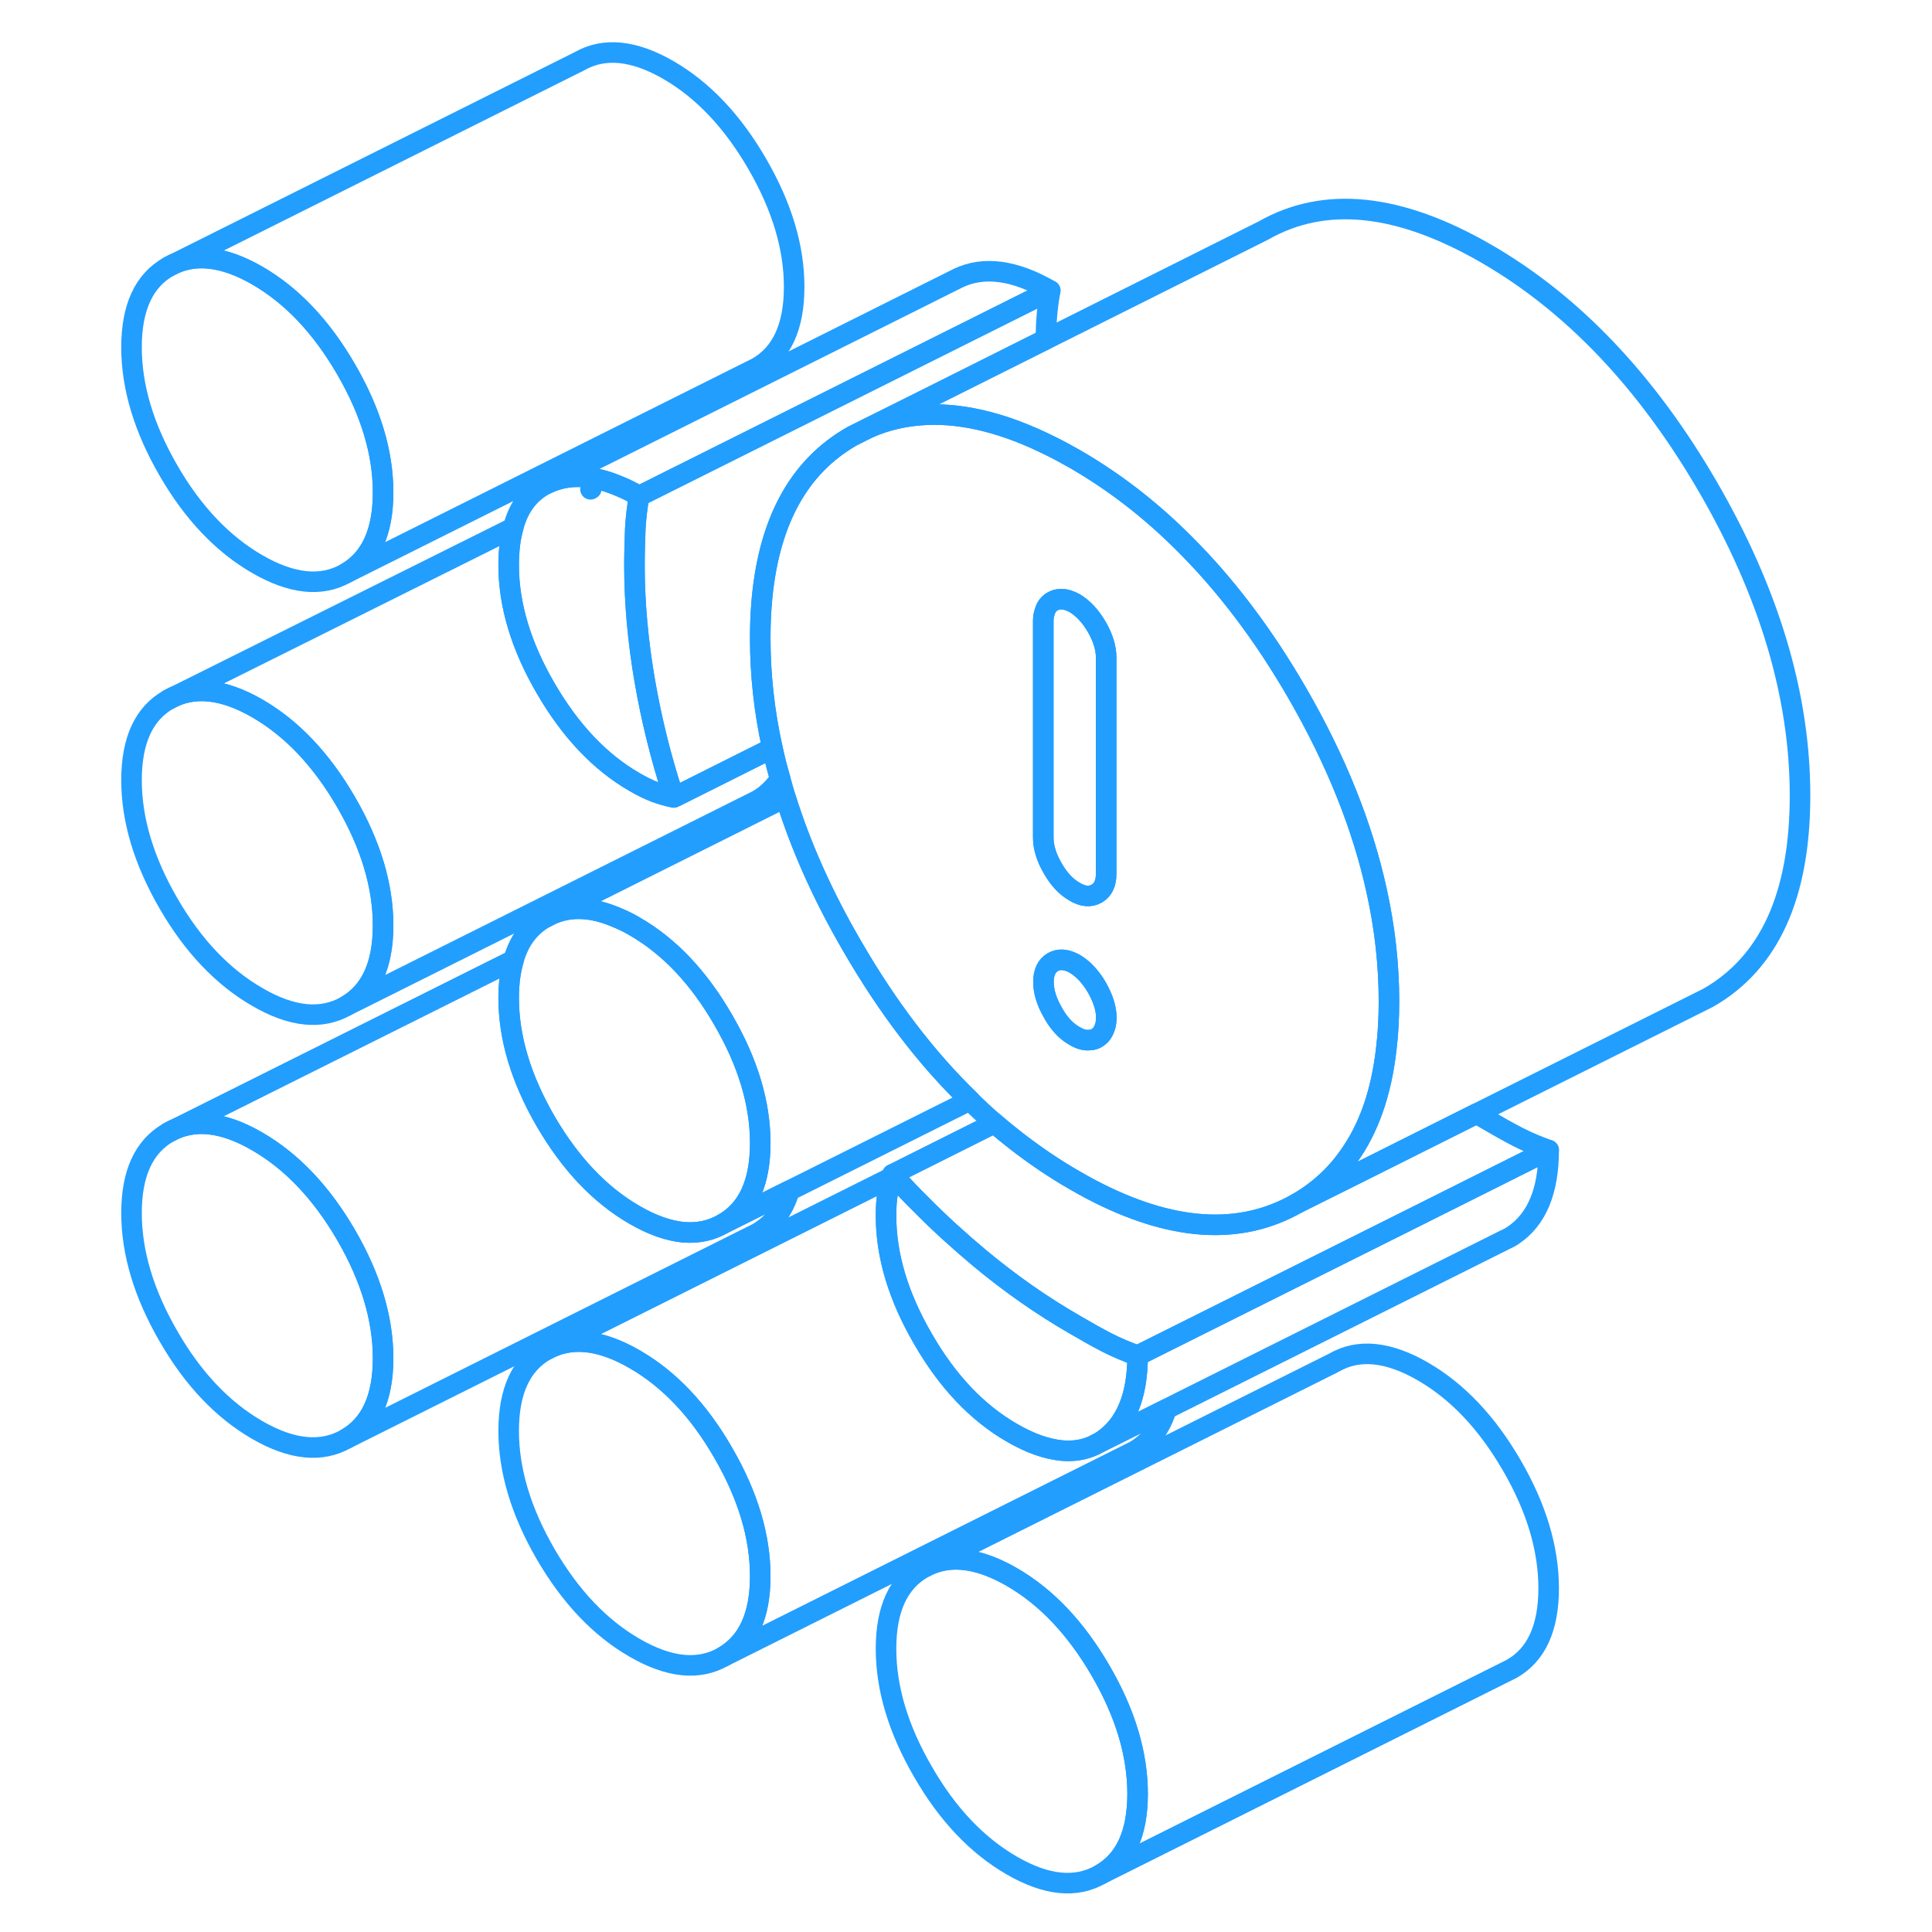 <svg width="48" height="48" viewBox="0 0 86 94" fill="none" xmlns="http://www.w3.org/2000/svg" stroke-width="1px" stroke-linecap="round" stroke-linejoin="round"><path d="M39.419 57.137C39.419 57.137 39.379 57.237 39.369 57.287L39.499 57.227C39.499 57.227 39.449 57.167 39.419 57.137Z" stroke="#229EFF" stroke-linejoin="round"/><path d="M14.639 45.027C14.639 46.957 14.039 48.257 12.839 48.947C11.639 49.627 10.199 49.487 8.519 48.507C6.839 47.537 5.389 46.017 4.199 43.957C2.999 41.887 2.399 39.887 2.399 37.957C2.399 36.027 2.999 34.717 4.199 34.037C5.389 33.357 6.839 33.497 8.519 34.467C10.199 35.437 11.639 36.957 12.839 39.027C14.039 41.097 14.639 43.097 14.639 45.027Z" stroke="#229EFF" stroke-linejoin="round"/><path d="M14.639 23.957C14.639 25.897 14.039 27.197 12.839 27.887C11.639 28.567 10.199 28.417 8.519 27.447C6.839 26.477 5.389 24.957 4.199 22.897C2.999 20.827 2.399 18.827 2.399 16.897C2.399 14.967 2.999 13.657 4.199 12.977C5.389 12.297 6.839 12.437 8.519 13.407C10.199 14.377 11.639 15.897 12.839 17.967C14.039 20.037 14.639 22.027 14.639 23.957Z" stroke="#229EFF" stroke-linejoin="round"/><path d="M51.349 87.277C51.349 89.207 50.749 90.517 49.549 91.197C48.349 91.887 46.909 91.737 45.229 90.767C43.549 89.797 42.099 88.277 40.909 86.207C39.709 84.147 39.109 82.147 39.109 80.217C39.109 78.287 39.709 76.977 40.909 76.297L41.289 76.107C42.399 75.647 43.719 75.857 45.229 76.727C46.909 77.697 48.349 79.217 49.549 81.287C50.749 83.347 51.349 85.347 51.349 87.277Z" stroke="#229EFF" stroke-linejoin="round"/><path d="M14.639 66.087C14.639 68.017 14.039 69.327 12.839 70.007C11.639 70.687 10.199 70.547 8.519 69.577C6.839 68.607 5.389 67.087 4.199 65.017C2.999 62.947 2.399 60.947 2.399 59.017C2.399 57.087 2.999 55.787 4.199 55.097C5.389 54.417 6.839 54.557 8.519 55.537C10.199 56.507 11.639 58.027 12.839 60.087C14.039 62.157 14.639 64.157 14.639 66.087Z" stroke="#229EFF" stroke-linejoin="round"/><path d="M32.989 76.687C32.989 78.617 32.389 79.917 31.189 80.607C29.999 81.287 28.559 81.147 26.869 80.167C25.189 79.197 23.749 77.677 22.549 75.617C21.349 73.547 20.749 71.547 20.749 69.617C20.749 67.687 21.349 66.377 22.549 65.697C23.749 65.017 25.189 65.157 26.869 66.127C28.559 67.097 29.999 68.617 31.189 70.687C32.389 72.757 32.989 74.757 32.989 76.687Z" stroke="#229EFF" stroke-linejoin="round"/><path d="M34.639 13.957C34.639 15.897 34.039 17.197 32.839 17.887L12.839 27.887C14.039 27.197 14.639 25.897 14.639 23.957C14.639 22.017 14.039 20.037 12.839 17.967C11.639 15.897 10.199 14.377 8.519 13.407C6.839 12.437 5.389 12.297 4.199 12.977L24.199 2.977C25.389 2.297 26.839 2.437 28.519 3.407C30.199 4.377 31.639 5.897 32.839 7.967C34.039 10.037 34.639 12.027 34.639 13.957Z" stroke="#229EFF" stroke-linejoin="round"/><path d="M71.349 77.277C71.349 79.207 70.749 80.517 69.549 81.197L49.549 91.197C50.749 90.517 51.349 89.207 51.349 87.277C51.349 85.347 50.749 83.347 49.549 81.287C48.349 79.217 46.909 77.697 45.229 76.727C43.719 75.857 42.399 75.647 41.289 76.107L60.909 66.297C62.099 65.607 63.549 65.757 65.229 66.727C66.909 67.697 68.349 69.217 69.549 71.287C70.749 73.347 71.349 75.347 71.349 77.277Z" stroke="#229EFF" stroke-linejoin="round"/><path d="M33.959 37.887C33.669 38.327 33.299 38.687 32.839 38.947L12.839 48.947C14.039 48.257 14.639 46.957 14.639 45.027C14.639 43.097 14.039 41.097 12.839 39.027C11.639 36.957 10.199 35.437 8.519 34.467C6.839 33.497 5.389 33.357 4.199 34.037L20.969 25.677C20.819 26.197 20.749 26.807 20.749 27.497C20.749 29.427 21.349 31.427 22.549 33.487C23.749 35.557 25.189 37.077 26.869 38.047C27.229 38.257 27.559 38.417 27.869 38.537C28.169 38.647 28.479 38.737 28.779 38.797L28.929 38.727L33.579 36.397C33.689 36.897 33.809 37.387 33.959 37.887Z" stroke="#229EFF" stroke-linejoin="round"/><path d="M34.409 57.927C34.129 58.877 33.609 59.567 32.839 60.007L12.839 70.007C14.039 69.327 14.639 68.017 14.639 66.087C14.639 64.157 14.039 62.157 12.839 60.087C11.639 58.027 10.199 56.507 8.519 55.537C6.839 54.557 5.389 54.417 4.199 55.097L20.989 46.707C20.829 47.237 20.749 47.857 20.749 48.557C20.749 50.487 21.349 52.487 22.549 54.557C23.749 56.617 25.189 58.137 26.869 59.107C27.729 59.607 28.529 59.887 29.269 59.957H29.279C29.969 60.007 30.609 59.877 31.189 59.537L34.409 57.927Z" stroke="#229EFF" stroke-linejoin="round"/><path d="M32.989 55.617C32.989 57.547 32.389 58.857 31.189 59.537C30.609 59.877 29.969 60.007 29.279 59.957H29.269C28.529 59.887 27.729 59.607 26.869 59.107C25.189 58.137 23.749 56.617 22.549 54.557C21.349 52.487 20.749 50.487 20.749 48.557C20.749 47.857 20.829 47.237 20.989 46.707C21.259 45.747 21.779 45.067 22.549 44.637C23.569 44.057 24.759 44.077 26.109 44.687H26.119C26.369 44.797 26.619 44.917 26.869 45.067C28.559 46.037 29.999 47.557 31.189 49.627C32.389 51.687 32.989 53.687 32.989 55.617Z" stroke="#229EFF" stroke-linejoin="round"/><path d="M52.749 68.567C52.469 69.487 51.949 70.167 51.189 70.607L31.189 80.607C32.389 79.917 32.989 78.617 32.989 76.687C32.989 74.757 32.389 72.757 31.189 70.687C29.999 68.617 28.559 67.097 26.869 66.127C25.189 65.157 23.749 65.017 22.549 65.697L39.369 57.287C39.289 57.527 39.229 57.787 39.189 58.057C39.129 58.377 39.109 58.747 39.109 59.157C39.109 61.087 39.709 63.087 40.909 65.147C42.099 67.217 43.549 68.737 45.229 69.707C46.119 70.227 46.939 70.507 47.669 70.577C48.259 70.627 48.789 70.537 49.279 70.297L49.309 70.277L52.749 68.567Z" stroke="#229EFF" stroke-linejoin="round"/><path d="M51.349 65.957C51.349 67.947 50.769 69.327 49.629 70.097C49.529 70.167 49.419 70.227 49.309 70.277L49.279 70.297C48.789 70.537 48.259 70.627 47.669 70.577C46.939 70.507 46.119 70.227 45.229 69.707C43.549 68.737 42.099 67.217 40.909 65.147C39.709 63.087 39.109 61.087 39.109 59.157C39.109 58.747 39.129 58.377 39.189 58.057C39.229 57.787 39.289 57.527 39.369 57.287L39.499 57.227C39.929 57.697 40.369 58.167 40.819 58.607C41.729 59.527 42.679 60.387 43.659 61.207C45.159 62.457 46.709 63.537 48.289 64.447C48.849 64.777 49.369 65.067 49.849 65.317C50.339 65.567 50.839 65.777 51.349 65.957Z" stroke="#229EFF" stroke-linejoin="round"/><path d="M71.35 55.957C71.35 57.947 70.77 59.327 69.63 60.097C69.5 60.187 69.37 60.257 69.23 60.317L69.17 60.347L52.75 68.557L49.31 70.277C49.42 70.227 49.53 70.167 49.63 70.097C50.77 69.327 51.349 67.947 51.349 65.957L52.87 65.197L64.62 59.327L71.35 55.957Z" stroke="#229EFF" stroke-linejoin="round"/><path d="M47.099 14.137C46.999 14.667 46.939 15.197 46.909 15.737C46.899 15.977 46.889 16.237 46.879 16.507L40.959 19.477L38.249 20.827L37.469 21.217C34.829 22.717 33.359 25.447 33.049 29.417C33.009 29.937 32.989 30.477 32.989 31.047C32.989 32.807 33.179 34.597 33.579 36.397L28.929 38.727C28.859 38.697 28.799 38.667 28.729 38.617C28.139 36.807 27.689 34.967 27.369 33.117C27.039 31.197 26.869 29.327 26.869 27.517C26.869 26.877 26.889 26.277 26.909 25.737C26.939 25.197 26.999 24.667 27.099 24.137L27.459 23.957L40.759 17.307L47.099 14.137Z" stroke="#229EFF" stroke-linejoin="round"/><path d="M28.779 38.797C28.479 38.737 28.169 38.647 27.869 38.537C27.559 38.417 27.229 38.257 26.869 38.047C25.189 37.077 23.749 35.557 22.549 33.487C21.349 31.427 20.749 29.427 20.749 27.497C20.749 26.807 20.819 26.197 20.969 25.677C21.239 24.637 21.799 23.927 22.629 23.527C23.619 23.057 24.769 23.087 26.059 23.627C26.389 23.757 26.739 23.927 27.099 24.137C26.999 24.667 26.939 25.197 26.909 25.737C26.889 26.277 26.869 26.877 26.869 27.517C26.869 29.327 27.039 31.197 27.369 33.117C27.689 34.967 28.139 36.807 28.729 38.617C28.739 38.677 28.759 38.737 28.779 38.797Z" stroke="#229EFF" stroke-linejoin="round"/><path d="M47.099 14.137L40.759 17.307L27.459 23.957L27.099 24.137C26.739 23.927 26.389 23.757 26.059 23.627C24.769 23.087 23.619 23.057 22.629 23.527L42.629 13.527C43.879 12.937 45.369 13.137 47.099 14.137Z" stroke="#229EFF" stroke-linejoin="round"/><path d="M83.579 38.707C83.579 43.567 82.089 46.847 79.109 48.547L78.329 48.937L67.849 54.177L62.179 57.017L59.109 58.547C60.119 57.967 60.959 57.207 61.619 56.267C62.599 54.907 63.209 53.157 63.449 51.027C63.539 50.297 63.579 49.527 63.579 48.707C63.579 46.937 63.379 45.147 62.979 43.337C62.289 40.187 60.999 36.977 59.109 33.707C57.459 30.857 55.619 28.427 53.579 26.407C51.949 24.777 50.179 23.417 48.289 22.327C47.899 22.107 47.519 21.897 47.149 21.717C44.959 20.617 42.949 20.107 41.129 20.177C40.109 20.217 39.149 20.427 38.249 20.827L40.959 19.477L46.879 16.517L57.469 11.217C60.449 9.517 64.049 9.887 68.289 12.327C72.519 14.767 76.129 18.567 79.109 23.707C82.089 28.857 83.579 33.857 83.579 38.707Z" stroke="#229EFF" stroke-linejoin="round"/><path d="M62.979 43.337C62.289 40.187 60.999 36.977 59.109 33.707C57.459 30.857 55.619 28.427 53.579 26.407C51.949 24.777 50.179 23.417 48.289 22.327C47.899 22.107 47.519 21.897 47.149 21.717C44.959 20.617 42.949 20.107 41.129 20.177C40.109 20.217 39.149 20.427 38.249 20.827L37.469 21.217C34.829 22.717 33.359 25.447 33.049 29.417C33.009 29.937 32.989 30.477 32.989 31.047C32.989 32.807 33.179 34.597 33.579 36.397C33.689 36.897 33.809 37.387 33.959 37.887C34.039 38.187 34.129 38.487 34.219 38.797C34.959 41.177 36.039 43.597 37.469 46.047C39.169 48.987 41.069 51.487 43.189 53.537C43.579 53.927 43.979 54.297 44.389 54.647C44.719 54.937 45.059 55.207 45.399 55.477C46.329 56.197 47.289 56.857 48.289 57.427C48.559 57.587 48.839 57.737 49.099 57.877C52.989 59.917 56.319 60.137 59.109 58.547C60.119 57.967 60.959 57.207 61.619 56.267C62.599 54.907 63.209 53.157 63.449 51.027C63.539 50.297 63.579 49.527 63.579 48.707C63.579 46.937 63.379 45.147 62.979 43.337ZM49.759 49.957C49.719 50.127 49.639 50.247 49.549 50.357H49.539C49.479 50.427 49.429 50.467 49.359 50.507C49.279 50.557 49.179 50.587 49.079 50.597H49.059C48.829 50.637 48.569 50.577 48.289 50.407C47.889 50.187 47.539 49.817 47.249 49.307C47.249 49.307 47.239 49.277 47.229 49.267C46.919 48.737 46.769 48.237 46.769 47.777C46.769 47.317 46.919 46.987 47.229 46.807C47.529 46.637 47.889 46.667 48.299 46.897C48.699 47.137 49.059 47.517 49.369 48.047C49.669 48.577 49.829 49.067 49.829 49.537C49.829 49.697 49.809 49.837 49.769 49.957H49.759ZM49.819 42.517C49.819 42.987 49.659 43.307 49.359 43.477C49.049 43.657 48.689 43.627 48.289 43.387C47.879 43.157 47.519 42.777 47.219 42.247C46.909 41.717 46.759 41.217 46.759 40.747V30.217C46.759 30.057 46.779 29.907 46.829 29.777C46.889 29.547 47.019 29.367 47.219 29.257C47.439 29.137 47.689 29.117 47.969 29.207C48.069 29.237 48.179 29.287 48.289 29.347C48.689 29.587 49.049 29.967 49.359 30.497C49.659 31.017 49.819 31.517 49.819 31.987V42.517Z" stroke="#229EFF" stroke-linejoin="round"/><path d="M49.819 49.537C49.819 49.697 49.8 49.837 49.76 49.957C49.719 50.127 49.639 50.247 49.55 50.357H49.539C49.48 50.427 49.429 50.467 49.359 50.507C49.279 50.557 49.179 50.587 49.08 50.597H49.059C48.83 50.637 48.569 50.577 48.289 50.407C47.889 50.187 47.539 49.817 47.249 49.307C47.249 49.307 47.239 49.277 47.23 49.267C46.919 48.737 46.77 48.237 46.77 47.777C46.77 47.317 46.919 46.987 47.23 46.807C47.529 46.637 47.889 46.667 48.3 46.897C48.7 47.137 49.059 47.517 49.37 48.047C49.669 48.577 49.83 49.067 49.83 49.537H49.819Z" stroke="#229EFF" stroke-linejoin="round"/><path d="M24.77 23.787L24.73 23.807" stroke="#229EFF" stroke-linejoin="round"/><path d="M49.82 31.987V42.517C49.82 42.987 49.66 43.307 49.36 43.477C49.05 43.657 48.69 43.627 48.29 43.387C47.88 43.157 47.52 42.777 47.22 42.247C46.91 41.717 46.76 41.217 46.76 40.747V30.217C46.76 30.057 46.78 29.907 46.83 29.777C46.89 29.547 47.02 29.367 47.22 29.257C47.44 29.137 47.69 29.117 47.97 29.207C48.07 29.237 48.18 29.287 48.29 29.347C48.69 29.587 49.05 29.967 49.36 30.497C49.66 31.017 49.82 31.517 49.82 31.987Z" stroke="#229EFF" stroke-linejoin="round"/><path d="M71.349 55.957L64.619 59.327L52.869 65.197L51.349 65.957C50.839 65.777 50.339 65.567 49.849 65.317C49.369 65.067 48.849 64.777 48.289 64.447C46.709 63.537 45.159 62.457 43.659 61.207C42.679 60.387 41.729 59.527 40.819 58.607C40.369 58.167 39.929 57.697 39.499 57.227C39.479 57.197 39.449 57.167 39.419 57.137L44.389 54.647C44.719 54.937 45.059 55.207 45.399 55.477C46.329 56.197 47.289 56.857 48.289 57.427C48.559 57.587 48.839 57.737 49.099 57.877C52.989 59.917 56.319 60.137 59.109 58.547L62.179 57.017L67.849 54.177C67.999 54.277 68.139 54.367 68.289 54.447C68.849 54.777 69.369 55.067 69.849 55.317C70.339 55.567 70.839 55.777 71.349 55.957Z" stroke="#229EFF" stroke-linejoin="round"/><path d="M43.19 53.537L34.41 57.927L31.19 59.537C32.39 58.857 32.99 57.547 32.99 55.617C32.99 53.687 32.39 51.687 31.19 49.627C30 47.557 28.56 46.037 26.87 45.067C26.62 44.917 26.37 44.797 26.12 44.687H26.11C24.76 44.077 23.57 44.057 22.55 44.637L34.22 38.797C34.96 41.177 36.04 43.597 37.47 46.047C39.17 48.987 41.07 51.487 43.19 53.537Z" stroke="#229EFF" stroke-linejoin="round"/></svg>